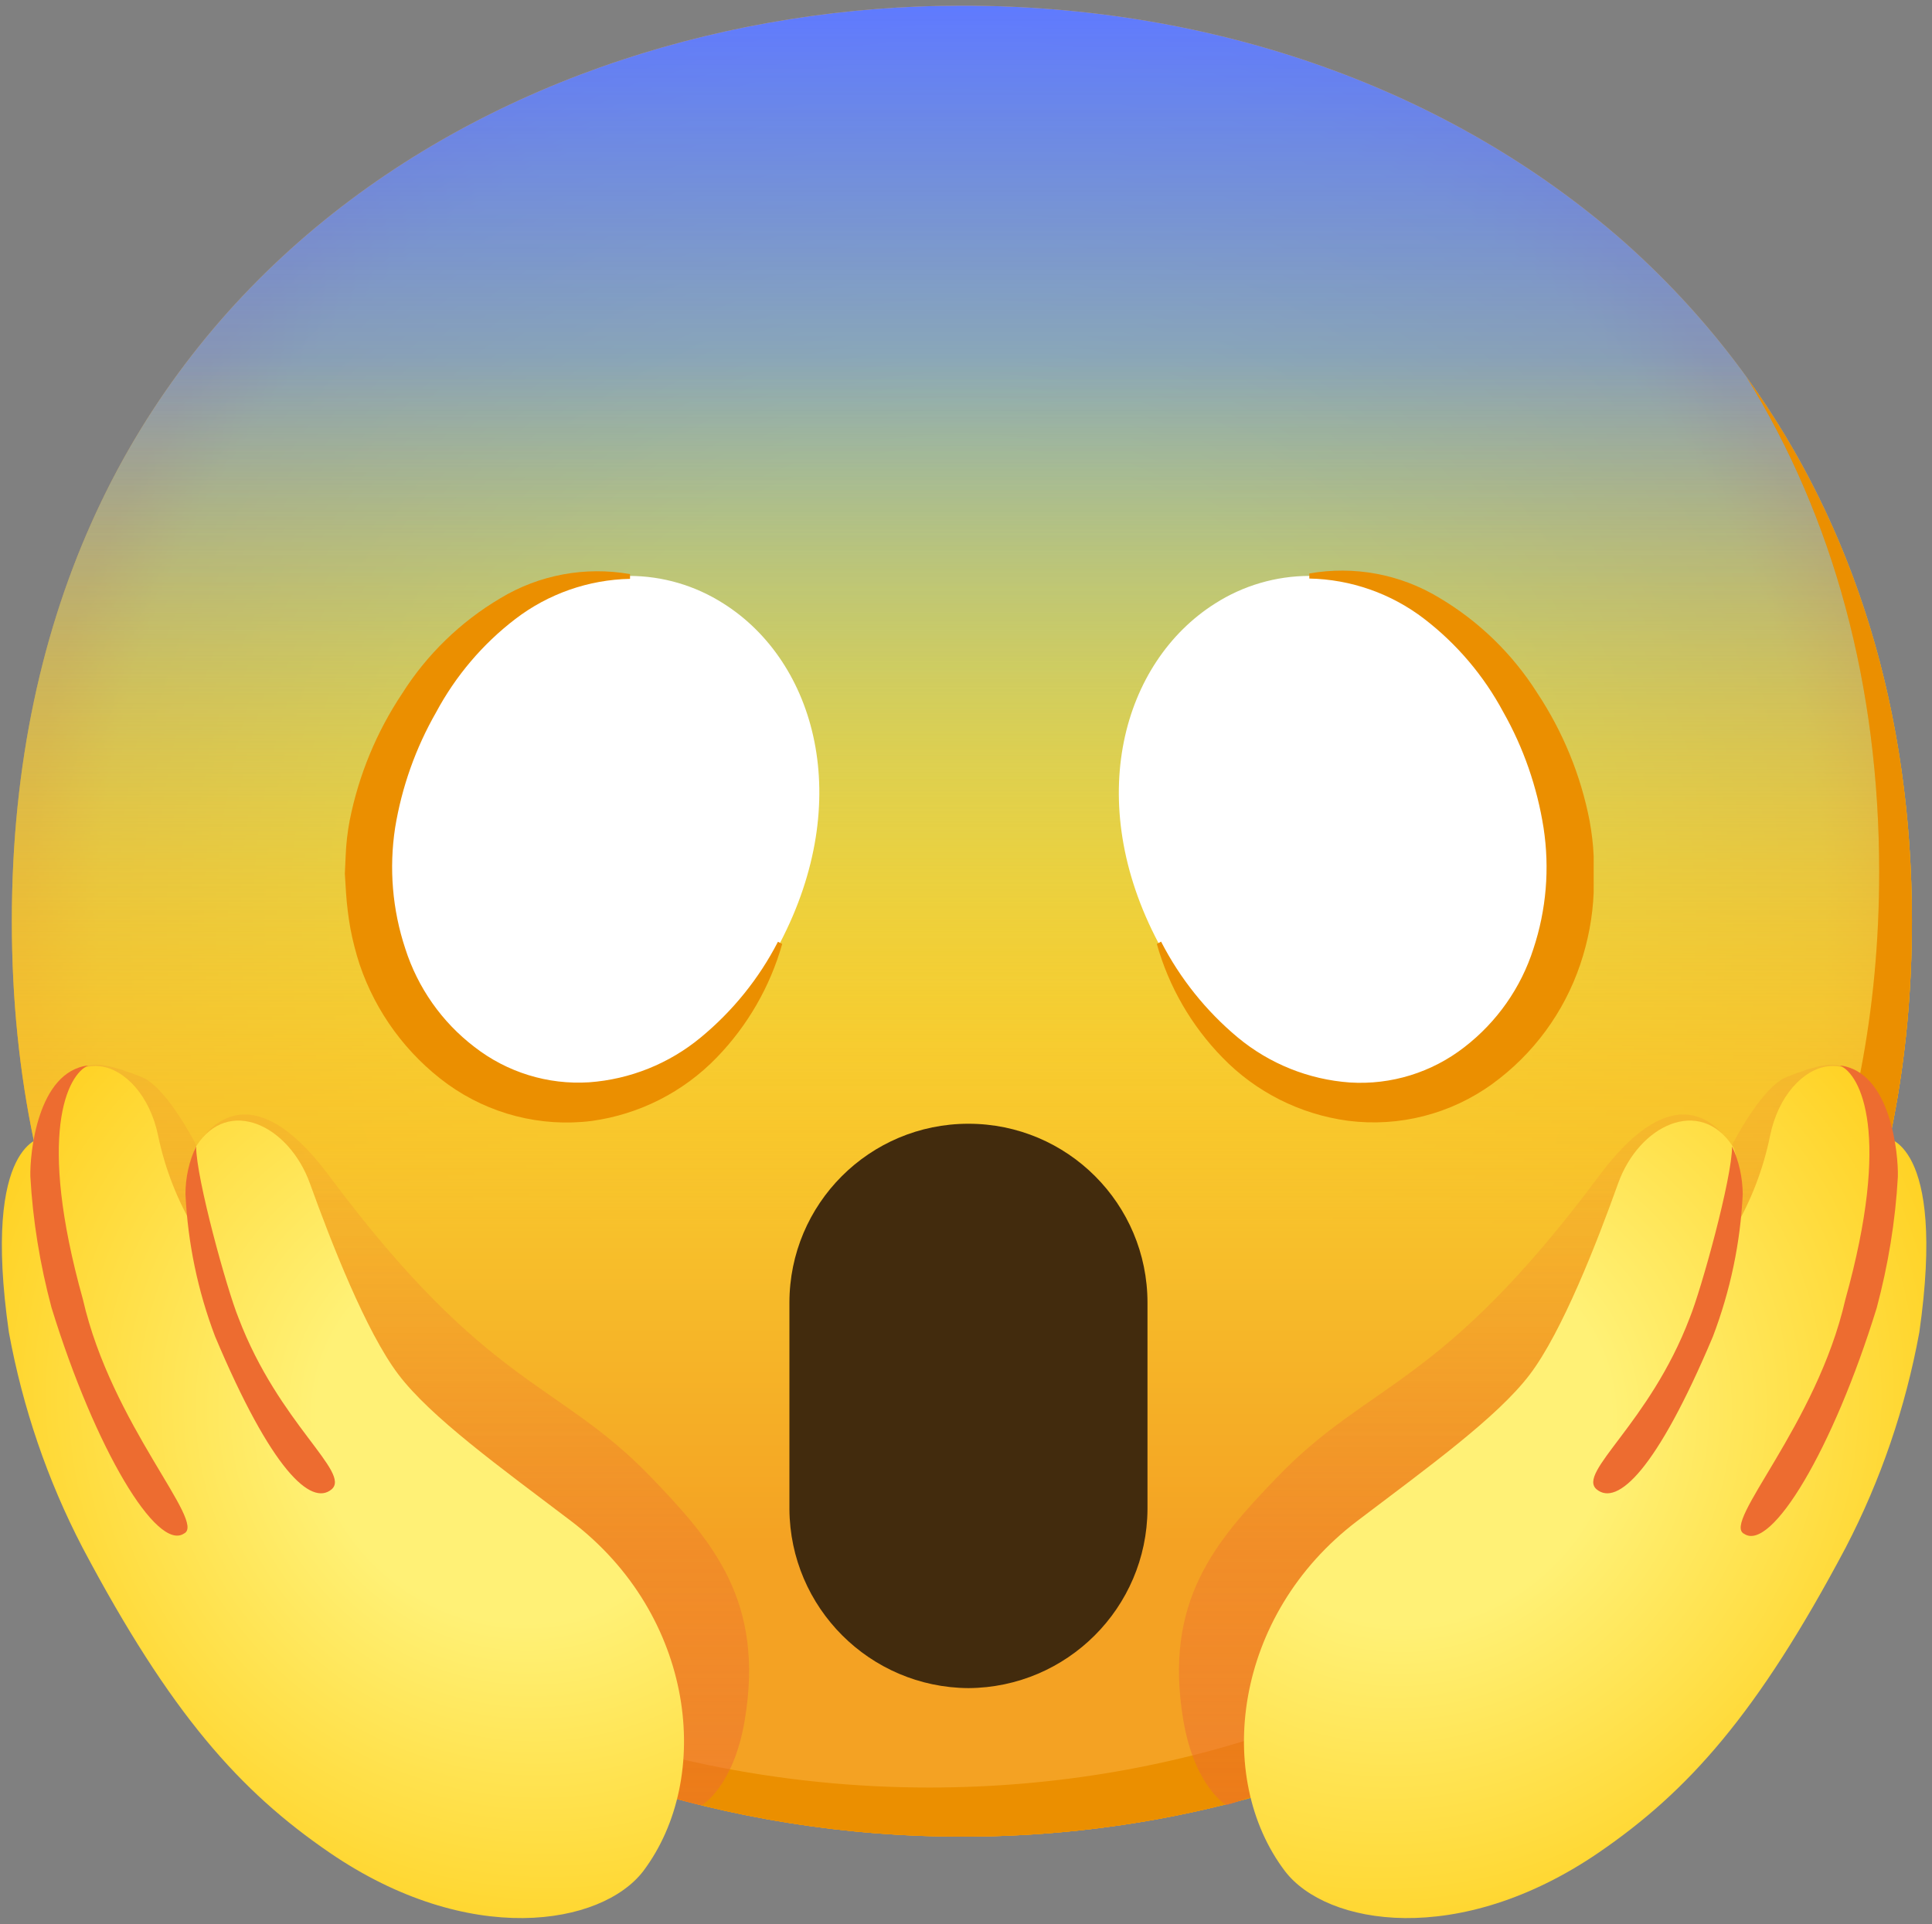 <svg width="257" height="256" viewBox="0 0 257 256" fill="none" xmlns="http://www.w3.org/2000/svg">
<rect x="0" y="0" width="257" height="256" fill="#808080" stroke="none"/>
<path d="M127.953 244.354C67.161 244.354 1.575 206.223 1.575 122.552C1.575 38.881 67.161 0.75 127.953 0.75C161.726 0.75 192.885 11.863 215.982 32.127C241.039 54.352 254.331 85.728 254.331 122.552C254.331 159.376 241.039 190.535 215.982 212.76C192.885 233.024 161.509 244.354 127.953 244.354Z" fill="url(#paint0_radial_23_1245)"/>
<path d="M232.303 50.146C243.917 68.885 249.974 91.197 249.974 116.015C249.974 152.839 236.683 183.998 211.625 206.223C188.528 226.487 157.152 237.817 123.596 237.817C84.245 237.817 42.976 221.802 18.615 187.833C42.06 226.313 86.162 244.354 127.954 244.354C161.51 244.354 192.886 233.024 215.983 212.76C241.04 190.535 254.332 159.376 254.332 122.552C254.332 94.792 246.771 70.127 232.303 50.146Z" fill="#EB8F00"/>
<path d="M127.953 244.354C67.161 244.354 1.575 206.223 1.575 122.552C1.575 38.881 67.161 0.75 127.953 0.75C161.726 0.75 192.885 11.863 215.982 32.127C241.039 54.352 254.331 85.728 254.331 122.552C254.331 159.376 241.039 190.535 215.982 212.76C192.885 233.024 161.509 244.354 127.953 244.354Z" fill="url(#paint1_linear_23_1245)"/>
<path d="M127.953 244.354C67.161 244.354 1.575 206.223 1.575 122.552C1.575 38.881 67.161 0.75 127.953 0.75C161.726 0.75 192.885 11.863 215.982 32.127C241.039 54.352 254.331 85.728 254.331 122.552C254.331 159.376 241.039 190.535 215.982 212.76C192.885 233.024 161.509 244.354 127.953 244.354Z" fill="url(#paint2_linear_23_1245)"/>
<path d="M232.303 50.146C243.917 68.885 249.974 91.197 249.974 116.015C249.974 152.839 236.683 183.998 211.625 206.223C188.528 226.487 157.152 237.817 123.596 237.817C84.245 237.817 42.976 221.802 18.615 187.833C42.06 226.313 86.162 244.354 127.954 244.354C161.51 244.354 192.886 233.024 215.983 212.76C241.04 190.535 254.332 159.376 254.332 122.552C254.332 94.792 246.771 70.127 232.303 50.146Z" fill="#EB8F00"/>
<path d="M128.826 224.59C115.709 224.503 105.098 213.892 105.01 200.775V173.32C105.01 160.159 115.665 149.504 128.826 149.504C141.987 149.504 152.642 160.159 152.642 173.32V200.796C152.555 213.914 141.943 224.503 128.826 224.59Z" fill="#422B0D"/>
<path d="M83.699 76.621C88.144 76.621 92.502 77.907 96.25 80.303C108.539 88.082 113.681 106.451 103.767 125.429C96.925 138.503 86.641 144.538 76.901 144.538C72.451 144.534 68.097 143.256 64.35 140.856C52.061 133.077 46.919 114.709 56.833 95.73C63.675 82.657 73.937 76.621 83.699 76.621Z" fill="white"/>
<path opacity="0.66" d="M248.536 144.56C245.551 142.381 245.921 139.963 237.641 143.297C234.22 144.691 230.298 152.535 230.298 152.535C230.298 152.535 224.393 140.725 212.714 156.435C191.491 184.936 182.209 183.629 169.724 196.702C161.684 205.069 154.733 213.044 157.413 228.885C158.916 237.731 163.122 240.15 163.122 240.15C163.122 240.15 165.693 240.15 190.925 227.076C216.157 214.003 238.186 195.504 250.301 165.87" fill="url(#paint3_linear_23_1245)"/>
<path d="M180.553 202.344C190.031 195.154 199.182 188.552 203.497 182.865C207.811 177.178 212.452 165.259 215.241 157.458C218.03 149.658 226.136 145.845 230.494 152.512C231.627 154.299 230.733 161.228 230.494 163.886C232.869 159.942 234.546 155.606 235.462 151.096C237.64 140.463 248.753 137.02 250.714 151.314C250.714 151.314 258.972 151.641 255.312 177.265C253.481 187.244 250.191 196.919 245.506 205.918C233.762 228.056 224.567 238.318 212.67 246.467C194.062 259.192 176.434 256.164 170.922 248.93C161.509 236.488 164.036 214.873 180.553 202.344Z" fill="url(#paint4_radial_23_1245)"/>
<path d="M230.407 152.514C230.407 156.763 226.31 171.558 224.763 175.35C219.425 189.404 209.685 195.94 212.409 198.163C215.133 200.385 220.34 195.657 227.857 177.812C230.167 171.733 231.518 165.348 231.823 158.855C231.801 156.654 231.322 154.497 230.407 152.514ZM244.744 141.75C247.511 142.949 251.63 150.837 245.463 172.931C241.65 189.622 228.969 202.608 232.019 204.068C235.614 206.486 243.829 192.868 249.647 173.999C251.172 168.29 252.131 162.45 252.458 156.567C252.545 153.604 251.542 142.557 244.744 141.75Z" fill="#ED6C30"/>
<path opacity="0.66" d="M7.96 144.56C10.945 142.381 10.575 139.963 18.854 143.297C22.275 144.691 26.197 152.535 26.197 152.535C26.197 152.535 32.102 140.725 43.781 156.435C65.004 184.936 74.286 183.629 86.772 196.702C94.79 205.069 101.741 213.044 99.061 228.885C97.579 237.731 93.374 240.15 93.374 240.15C93.374 240.15 89.19 240.15 69.122 229.909C67.401 229.037 67.553 228.144 65.571 227.098C40.339 214.025 18.31 195.525 6.195 165.892" fill="url(#paint5_linear_23_1245)"/>
<path d="M75.942 202.344C66.464 195.154 57.313 188.552 52.998 182.865C48.684 177.178 44.043 165.259 41.232 157.458C38.421 149.658 30.338 145.845 26.089 152.512C24.956 154.299 25.849 161.228 26.089 163.886C23.692 159.942 21.971 155.606 21.034 151.096C18.855 140.463 7.742 137.02 5.781 151.314C5.781 151.314 -2.477 151.641 1.184 177.265C3.014 187.244 6.304 196.919 10.989 205.918C22.711 228.056 31.928 238.318 43.825 246.467C62.411 259.192 80.039 256.164 85.573 248.93C94.921 236.488 92.459 214.873 75.942 202.344Z" fill="url(#paint6_radial_23_1245)"/>
<path d="M26.089 152.514C26.089 156.763 30.185 171.558 31.732 175.35C37.071 189.404 46.788 195.94 44.087 198.163C41.385 200.385 36.133 195.657 28.616 177.812C26.308 171.741 24.977 165.343 24.672 158.855C24.672 156.654 25.152 154.497 26.089 152.514ZM11.729 141.75C8.984 142.949 4.866 150.837 11.032 172.887C14.845 189.578 27.527 202.564 24.476 204.024C20.881 206.443 12.666 192.825 6.849 173.955C5.323 168.246 4.365 162.407 4.038 156.524C3.951 153.604 4.953 142.557 11.729 141.75Z" fill="#ED6C30"/>
<path d="M104.051 125.579C102.442 131.263 99.447 136.459 95.335 140.701C90.892 145.292 85.038 148.261 78.71 149.133C71.933 149.983 65.069 148.218 59.535 144.231C54.088 140.265 49.991 134.687 47.834 128.303C47.333 126.756 46.919 125.165 46.614 123.553C46.331 121.962 46.135 120.35 46.026 118.737L45.873 116.231L45.982 113.835C46.047 112.244 46.222 110.675 46.527 109.106C47.725 103.092 50.1 97.362 53.499 92.263C56.793 87.062 61.273 82.715 66.573 79.582C71.737 76.466 77.86 75.333 83.808 76.379V77.011C78.296 77.12 72.935 78.993 68.556 82.349C64.198 85.683 60.603 89.932 58.01 94.769C55.293 99.516 53.448 104.711 52.562 110.109C51.734 115.512 52.192 121.025 53.913 126.211C55.569 131.397 58.772 135.972 63.108 139.284C67.444 142.662 72.87 144.34 78.361 143.991C83.808 143.599 89.016 141.507 93.221 138.021C97.47 134.513 100.957 130.198 103.484 125.296L104.051 125.579Z" fill="#EB8F00"/>
<path d="M174.169 76.621C183.93 76.621 194.193 82.722 201.035 95.73C210.992 114.622 205.807 133.077 193.517 140.856C189.77 143.275 185.412 144.56 180.967 144.56C171.227 144.56 160.942 138.459 154.101 125.451C144.078 106.538 149.329 88.082 161.618 80.303C165.365 77.904 169.719 76.626 174.169 76.621Z" fill="white"/>
<path d="M174.169 76.294C180.118 75.248 186.24 76.381 191.404 79.497C196.704 82.63 201.184 86.977 204.478 92.178C207.899 97.342 210.274 103.116 211.451 109.196C211.734 110.764 211.93 112.333 211.995 113.924V118.739C211.865 121.986 211.254 125.211 210.209 128.305C208.051 134.689 203.977 140.245 198.508 144.211C192.977 148.215 186.13 149.968 179.355 149.114C172.971 148.264 167.066 145.3 162.599 140.681C158.476 136.457 155.479 131.265 153.883 125.581L154.45 125.276C156.956 130.157 160.42 134.493 164.647 138.023C168.874 141.531 174.082 143.623 179.551 144.015C185.042 144.364 190.468 142.686 194.804 139.308C199.118 135.975 202.321 131.421 203.977 126.235C205.698 121.049 206.156 115.536 205.328 110.133C204.478 104.729 202.67 99.499 199.968 94.728C197.376 89.884 193.78 85.65 189.422 82.308C185.042 78.952 179.682 77.078 174.169 76.969V76.294Z" fill="#EB8F00"/>
<defs>
<radialGradient id="paint0_radial_23_1245" cx="0" cy="0" r="1" gradientUnits="userSpaceOnUse" gradientTransform="translate(127.953 122.552) scale(124.112 124.112)">
<stop offset="0.5" stop-color="#FDE030"/>
<stop offset="0.92" stop-color="#F7C02B"/>
<stop offset="1" stop-color="#F4A223"/>
</radialGradient>
<linearGradient id="paint1_linear_23_1245" x1="127.953" y1="244.354" x2="127.953" y2="0.75" gradientUnits="userSpaceOnUse">
<stop offset="0.39" stop-color="#40C0E7" stop-opacity="0"/>
<stop offset="1" stop-color="#5F7AFF"/>
</linearGradient>
<linearGradient id="paint2_linear_23_1245" x1="127.953" y1="244.354" x2="127.953" y2="0.75" gradientUnits="userSpaceOnUse">
<stop offset="0.16" stop-color="#F4A223"/>
<stop offset="0.33" stop-color="#F7C02B"/>
<stop offset="0.81" stop-color="#FDE030" stop-opacity="0"/>
</linearGradient>
<linearGradient id="paint3_linear_23_1245" x1="203.564" y1="264.009" x2="203.564" y2="155.716" gradientUnits="userSpaceOnUse">
<stop stop-color="#ED6C30"/>
<stop offset="1" stop-color="#ED6C30" stop-opacity="0.2"/>
</linearGradient>
<radialGradient id="paint4_radial_23_1245" cx="0" cy="0" r="1" gradientUnits="userSpaceOnUse" gradientTransform="translate(188.747 190.93) rotate(141.52) scale(97.395 89.762)">
<stop offset="0.27" stop-color="#FFF176"/>
<stop offset="1" stop-color="#FFC400"/>
</radialGradient>
<linearGradient id="paint5_linear_23_1245" x1="52.92" y1="264.009" x2="52.92" y2="155.716" gradientUnits="userSpaceOnUse">
<stop stop-color="#ED6C30"/>
<stop offset="1" stop-color="#ED6C30" stop-opacity="0.2"/>
</linearGradient>
<radialGradient id="paint6_radial_23_1245" cx="0" cy="0" r="1" gradientUnits="userSpaceOnUse" gradientTransform="translate(67.639 190.766) rotate(38.48) scale(97.395 89.762)">
<stop offset="0.27" stop-color="#FFF176"/>
<stop offset="1" stop-color="#FFC400"/>
</radialGradient>
</defs>
</svg>
